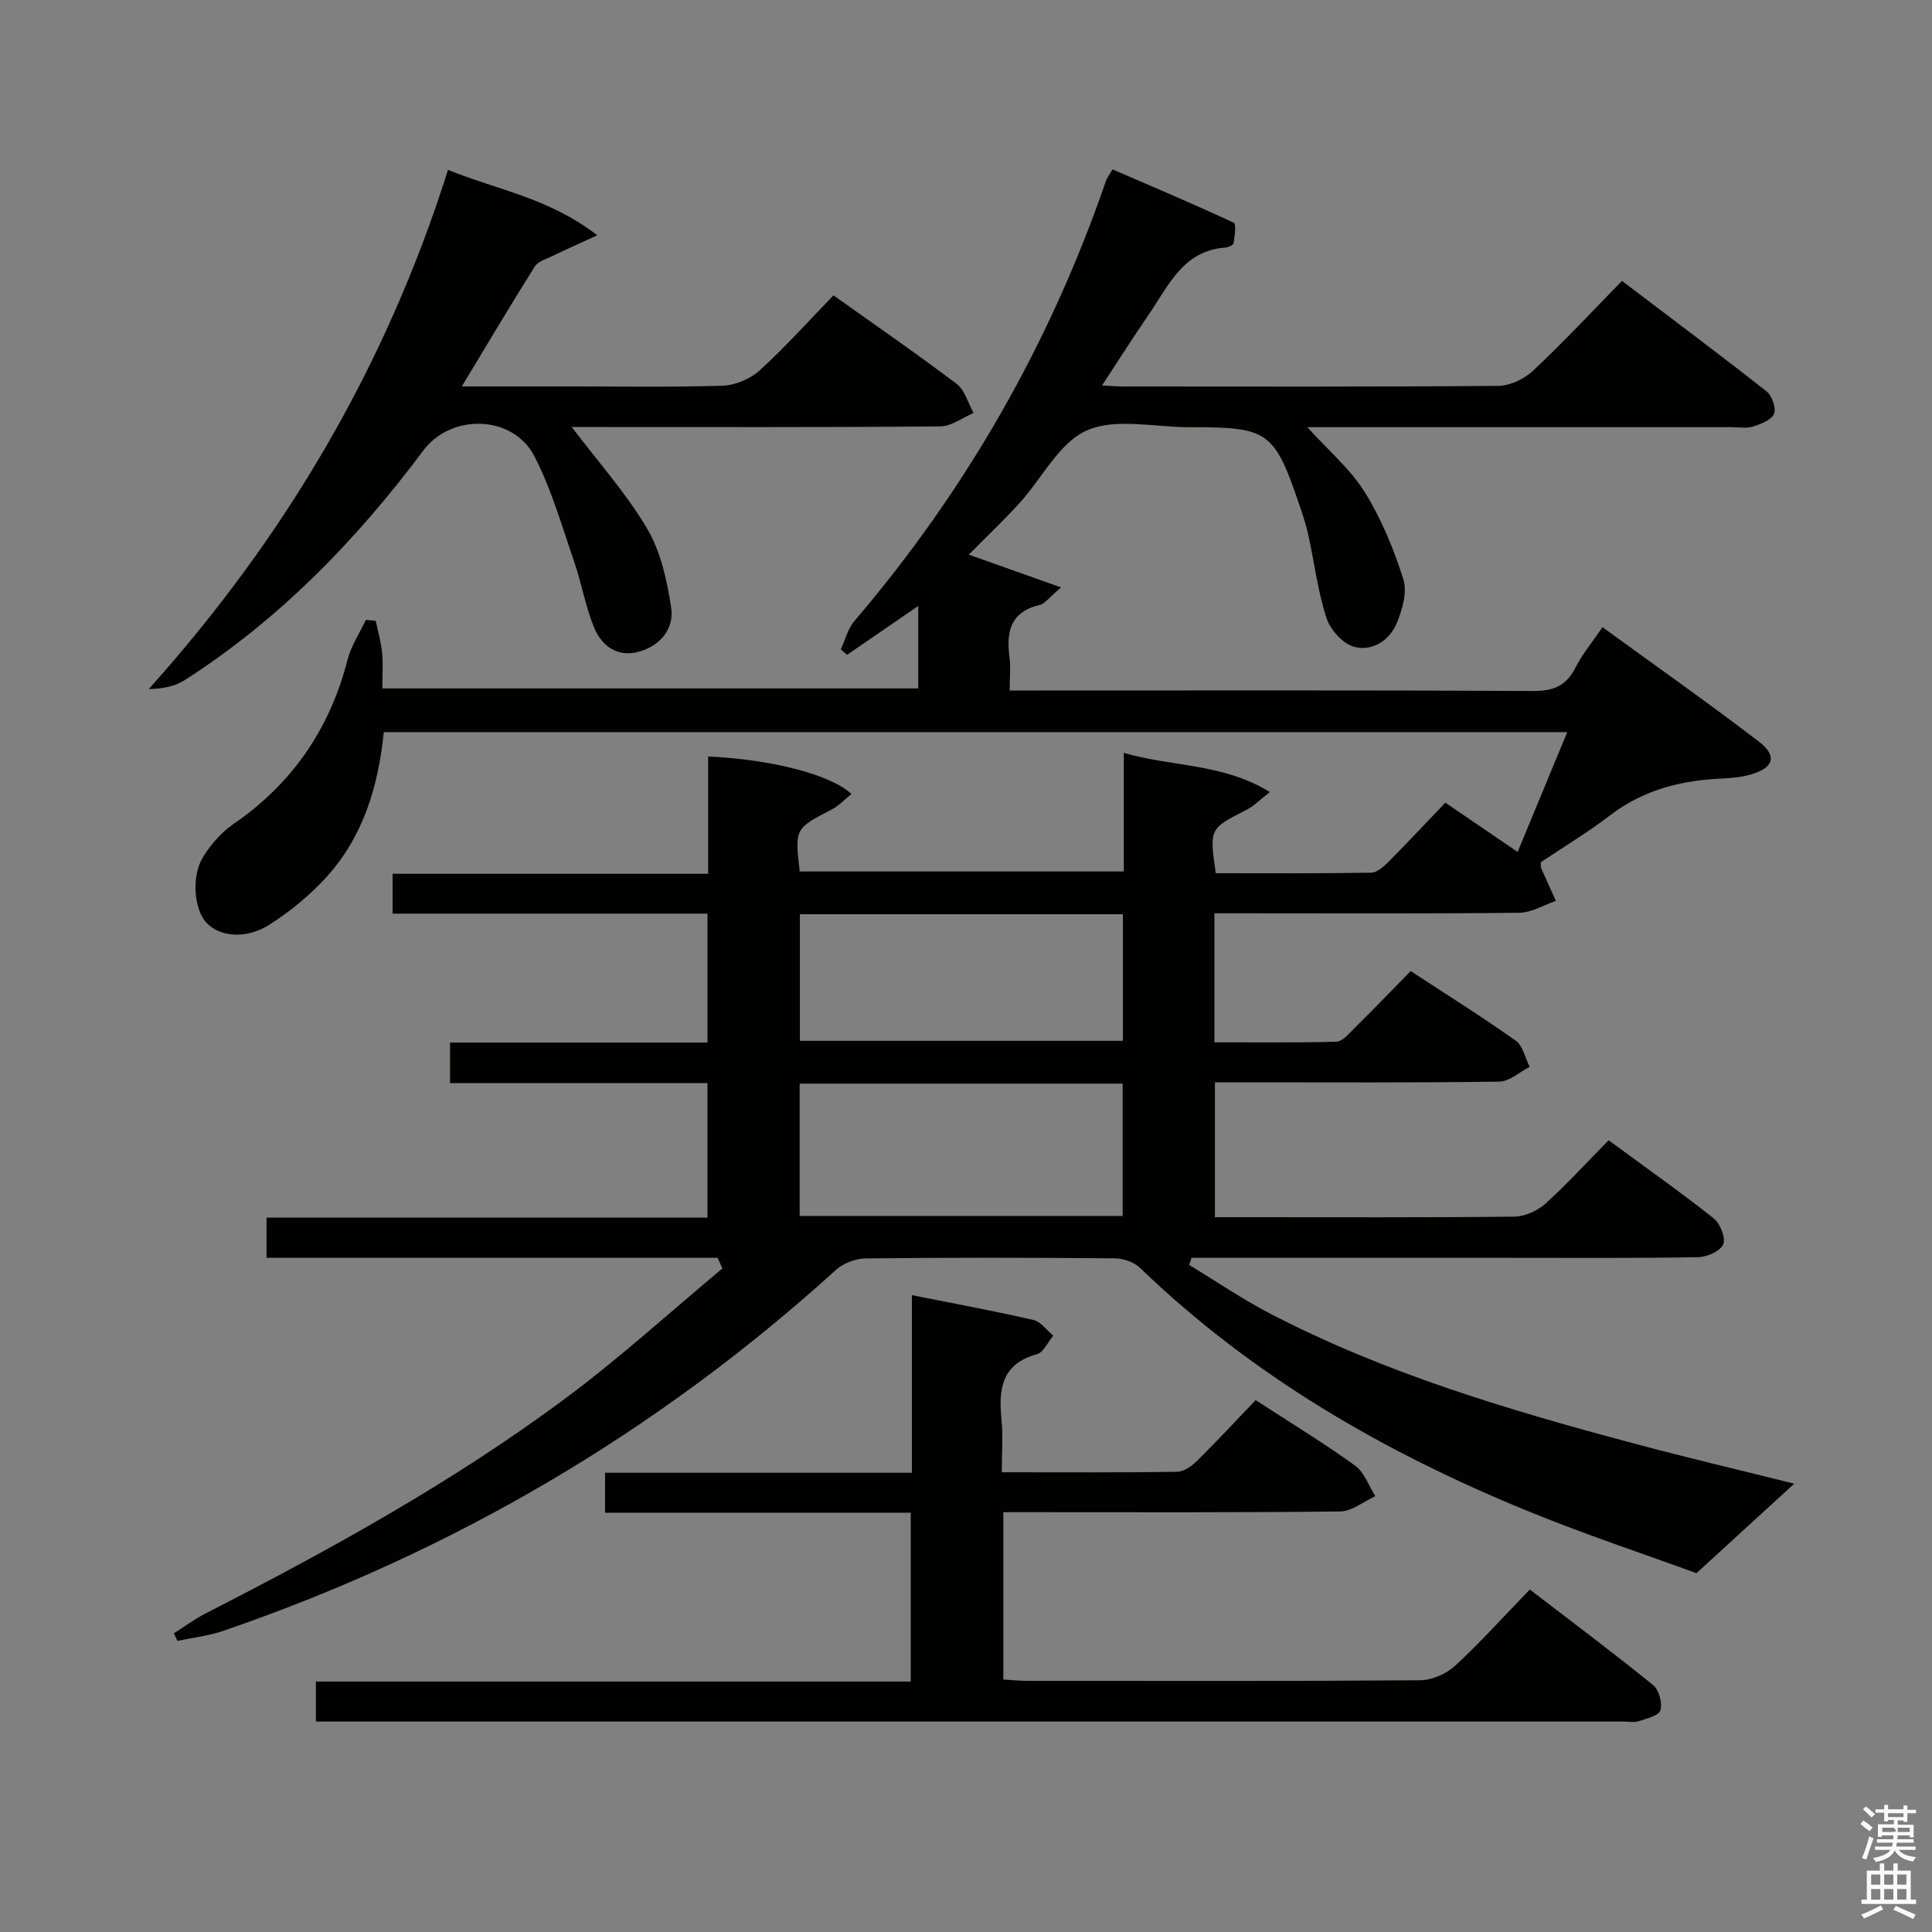 <svg enable-background="new 0 0 400 400" viewBox="0 0 400 400" xmlns="http://www.w3.org/2000/svg"><rect x="0" y="0" width="400" height="400" fill="#808080" stroke="none"/><path d="m385.2 377.6.6-.7c.6.4 1.3.9 1.9 1.5l-.6.7c-.8-.5-1.4-1-1.9-1.5zm.3 7.1c.6-1.4 1.1-2.9 1.5-4.5.3.1.6.3.9.4-.5 1.4-1 2.9-1.5 4.4zm.2-10.1.6-.6c.7.5 1.3 1.1 1.9 1.6l-.7.7c-.6-.6-1.2-1.2-1.8-1.7zm8.4-.8h.8v.9h1.8v.7h-1.8v1.8h-.8v-.3h-1.2v.9h3.3v2.6h-.8v-.4h-2.5c0 .3 0 .6-.1.8h3.4v.7h-3.5c0 .3-.1.6-.1.8h4v.7h-3.5c.7.9 1.9 1.3 3.6 1.5-.2.2-.4.5-.6.9-1.9-.3-3.2-1.1-3.8-2.3-.5 1.1-1.8 2-3.9 2.4-.2-.3-.4-.5-.6-.8 1.9-.4 3.1-.9 3.6-1.7h-3.2v-.7h3.5c.1-.2.1-.5.2-.8h-3.3v-.7h3.4c0-.2 0-.5 0-.8h-2.4v.3h-.8v-2.6h3.3v-.9h-1.2v.3h-.8v-1.8h-1.8v-.7h1.8v-.9h.8v.9h3.2zm-4.4 5.5h2.4c1-.3 0-.6 0-.9h-2.4zm1.2-3.1h3.2v-.8h-3.2zm4.4 2.2h-2.4v.9h2.5v-.9z" fill="#fafafb"/><path d="m389.2 385.8h.9v1.5h1.9v-1.5h.9v1.5h2.7v6h1.1v.9h-11.3v-.9h1.1v-6h2.7zm.2 8.7.5.8c-1.2.6-2.5 1.3-4 1.9-.2-.3-.3-.6-.6-.8 1.6-.6 3-1.3 4.1-1.9zm-2-4.3h1.9v-2.1h-1.9zm0 3.1h1.9v-2.2h-1.9zm2.7-3.1h1.9v-2.1h-1.9zm0 3.1h1.9v-2.2h-1.9zm2.4 1.3c1.4.6 2.7 1.2 4.1 1.8l-.5.9c-1.5-.7-2.8-1.4-4.1-1.9zm2.2-6.5h-1.9v2.1h1.9zm-1.9 5.2h1.9v-2.2h-1.9z" fill="#fafafb"/><g fill="#010100"><path d="m148.56 260.42c-31.05 0-62.1 0-93.38 0 0-3.04 0-5.45 0-8.32h91.29c0-9.35 0-18.27 0-27.86-17.64 0-35.34 0-53.29 0 0-3.07 0-5.47 0-8.39h53.3c0-9.07 0-17.63 0-26.69-21.76 0-43.34 0-65.2 0 0-2.9 0-5.3 0-8.25h65.34c0-8.44 0-16.36 0-24.29 13.06.6 25.39 3.73 29.66 7.77-1.38 1.11-2.58 2.43-4.05 3.19-7.65 3.96-7.68 3.91-6.66 12.85h67.1c0-8.04 0-15.96 0-24.56 10.11 2.94 20.52 2.12 30.24 8.12-2.07 1.6-3.3 2.9-4.8 3.66-7.71 3.92-7.73 3.87-6.4 13.14 10.66 0 21.43.08 32.2-.11 1.23-.02 2.62-1.31 3.62-2.31 3.87-3.89 7.62-7.91 11.71-12.19 5.05 3.44 9.67 6.59 14.97 10.2 3.41-8.24 6.71-16.22 10.27-24.8-82.04 0-163.37 0-245.02 0-1.12 11.18-4.26 21.65-11.91 30.05-3.42 3.75-7.49 7.1-11.78 9.82-4.85 3.08-10.26 2.49-12.98-.35-2.57-2.7-3.26-9.57-.76-13.65 1.6-2.61 3.81-5.13 6.32-6.86 12.22-8.39 19.94-19.73 23.62-34.03.74-2.87 2.49-5.49 3.78-8.22.68.06 1.36.12 2.04.19.46 2.2 1.1 4.39 1.32 6.62.23 2.3.05 4.63.05 7.38h110.95c0-5.32 0-10.82 0-17.07-5.17 3.55-9.95 6.83-14.72 10.11-.44-.37-.87-.75-1.31-1.12.91-1.96 1.43-4.25 2.78-5.83 23.17-27.13 40.55-57.55 52.16-91.28.16-.46.49-.85 1.32-2.27 8.32 3.6 16.78 7.17 25.09 11.04.56.26.19 2.79-.02 4.23-.05.38-1.07.86-1.67.91-8.86.63-11.84 7.98-15.97 13.97-3.17 4.61-6.16 9.34-9.61 14.59 2.02.1 3.28.21 4.53.21 25.83.01 51.67.09 77.5-.13 2.44-.02 5.38-1.42 7.2-3.12 6.19-5.8 11.98-12.03 18.43-18.61 10.19 7.74 20.14 15.17 29.9 22.85 1.14.9 2.06 3.47 1.58 4.65-.52 1.28-2.72 2.13-4.35 2.65-1.37.43-2.97.13-4.47.13-27.17 0-54.33 0-81.5 0-1.8 0-3.59 0-6.31 0 4.47 4.95 8.97 8.74 11.92 13.5 3.43 5.53 5.98 11.76 7.96 17.99.84 2.64-.21 6.28-1.36 9.06-1.51 3.65-5.12 5.94-8.87 4.91-2.32-.64-4.9-3.52-5.69-5.95-1.78-5.48-2.48-11.31-3.71-16.98-.42-1.94-1.03-3.85-1.66-5.73-5.42-16.04-6.47-16.81-22.99-16.79-7.17.01-15.22-1.97-21.24.66-5.75 2.52-9.3 9.94-13.97 15.07-3.23 3.55-6.73 6.86-10.48 10.65 6.24 2.22 12.07 4.29 19.1 6.79-2.46 2.07-3.32 3.37-4.43 3.63-6.08 1.43-6.94 5.58-6.24 10.86.26 1.96.04 3.98.04 6.85h5.91c34.17 0 68.33-.08 102.5.1 4.19.02 6.83-1.09 8.73-4.85 1.41-2.79 3.48-5.25 5.59-8.36 10.92 7.94 21.79 15.6 32.34 23.66 3.91 2.99 3.15 5.43-1.6 6.83-1.88.55-3.91.76-5.89.84-8.49.36-16.35 2.32-23.28 7.63-4.61 3.53-9.62 6.54-14.35 9.71.03.56-.04.91.07 1.18 1 2.28 2.04 4.55 3.06 6.82-2.53.86-5.04 2.43-7.58 2.46-19.16.21-38.33.11-57.5.11-1.78 0-3.57 0-5.62 0v26.71c8.4 0 16.82.1 25.23-.12 1.19-.03 2.47-1.51 3.49-2.53 3.9-3.86 7.71-7.8 11.92-12.1 7.45 4.88 14.73 9.44 21.73 14.4 1.5 1.06 1.97 3.59 2.91 5.43-2.1 1.07-4.18 3.03-6.3 3.06-17.66.25-35.33.14-53 .14-1.82 0-3.64 0-5.87 0v27.93h6.98c18.33 0 36.67.09 55-.12 2.17-.02 4.77-1.19 6.41-2.66 4.44-3.99 8.47-8.44 13.11-13.15 7.44 5.47 14.74 10.61 21.73 16.14 1.37 1.08 2.57 4.09 2 5.42-.6 1.41-3.39 2.62-5.25 2.65-13.16.23-26.33.13-39.5.13-20 0-40 0-60 0-1.77 0-3.55 0-5.32 0-.17.49-.33.98-.5 1.47 5.58 3.38 10.99 7.08 16.77 10.08 23.88 12.4 49.51 20 75.37 26.9 11.18 2.99 22.45 5.64 33.14 8.31-6.21 5.68-12.61 11.53-20.25 18.53-10.52-3.85-22.94-7.96-35.02-12.9-29.62-12.12-56.99-27.93-80.21-50.34-1.25-1.21-3.5-1.94-5.29-1.95-17.17-.14-34.33-.17-51.5.02-2.08.02-4.61.99-6.15 2.39-37.11 33.68-79.45 58.45-126.8 74.71-3.05 1.05-6.34 1.41-9.52 2.09-.25-.52-.5-1.05-.74-1.57 2.19-1.38 4.28-2.95 6.57-4.12 25.8-13.19 51.16-27.18 74.45-44.49 11.29-8.39 21.73-17.92 32.55-26.93-.32-.75-.66-1.48-1.01-2.2zm17-36.07v27.4h66.87c0-9.3 0-18.34 0-27.4-22.5 0-44.59 0-66.87 0zm.05-35.07v26.21h66.87c0-8.89 0-17.45 0-26.21-22.44 0-44.53 0-66.87 0z"/><path d="m207.41 304.82c12.66 0 24.48.08 36.3-.1 1.4-.02 3.03-1.18 4.12-2.26 4.13-4.09 8.09-8.35 12.14-12.58 7.31 4.75 14.14 8.91 20.6 13.57 1.91 1.38 2.81 4.17 4.17 6.32-2.42 1.1-4.83 3.13-7.27 3.16-21.33.25-42.66.15-64 .15-1.8 0-3.61 0-5.74 0v34.64c1.62.1 3.21.28 4.8.28 27.17.02 54.33.09 81.5-.12 2.45-.02 5.42-1.33 7.24-3.01 5.25-4.84 10.04-10.18 15.46-15.78 8.83 6.78 17.32 13.13 25.54 19.8 1.22.99 1.94 3.71 1.5 5.23-.31 1.1-2.88 1.68-4.52 2.24-.9.3-1.98.07-2.98.07-88.5 0-177 0-265.49 0-1.66 0-3.32 0-5.38 0 0-2.79 0-5.32 0-8.28h123.16c0-11.78 0-23.15 0-34.96-21.09 0-42.02 0-63.29 0 0-2.82 0-5.22 0-8.27h63.53c0-12.4 0-24.16 0-36.77 8.77 1.75 17 3.26 25.15 5.13 1.54.35 2.75 2.13 4.12 3.25-1.12 1.33-2.02 3.47-3.4 3.85-7.25 2-7.96 7.14-7.33 13.38.35 3.41.07 6.91.07 11.06z"/><path d="m118.37 88.41c5.5 7.26 11.29 13.72 15.61 21.03 2.82 4.77 4.12 10.71 4.97 16.3.68 4.5-2.29 8.02-6.79 9.22-4.4 1.17-7.64-1.29-9.19-5.1-1.79-4.4-2.57-9.19-4.13-13.69-2.54-7.33-4.67-14.93-8.23-21.76-4.47-8.56-17.22-8.84-22.98-1.12-13.85 18.54-29.77 34.94-49.35 47.5-2.01 1.29-4.5 1.82-7.48 1.87 28.2-31.43 49.07-66.71 61.96-107.49 10.05 4.12 20.76 5.72 30.9 13.54-3.97 1.83-6.67 3.03-9.33 4.32-1.27.61-2.94 1.08-3.6 2.13-5.01 7.97-9.82 16.07-15.12 24.84h20.46c11.16 0 22.32.2 33.47-.14 2.63-.08 5.75-1.37 7.7-3.14 5.28-4.79 10.05-10.14 15.32-15.57 8.83 6.29 17.29 12.11 25.48 18.31 1.72 1.3 2.38 3.99 3.53 6.04-2.29.97-4.58 2.76-6.88 2.78-23.65.21-47.29.13-70.94.13-1.77 0-3.55 0-5.38 0z"/></g></svg>